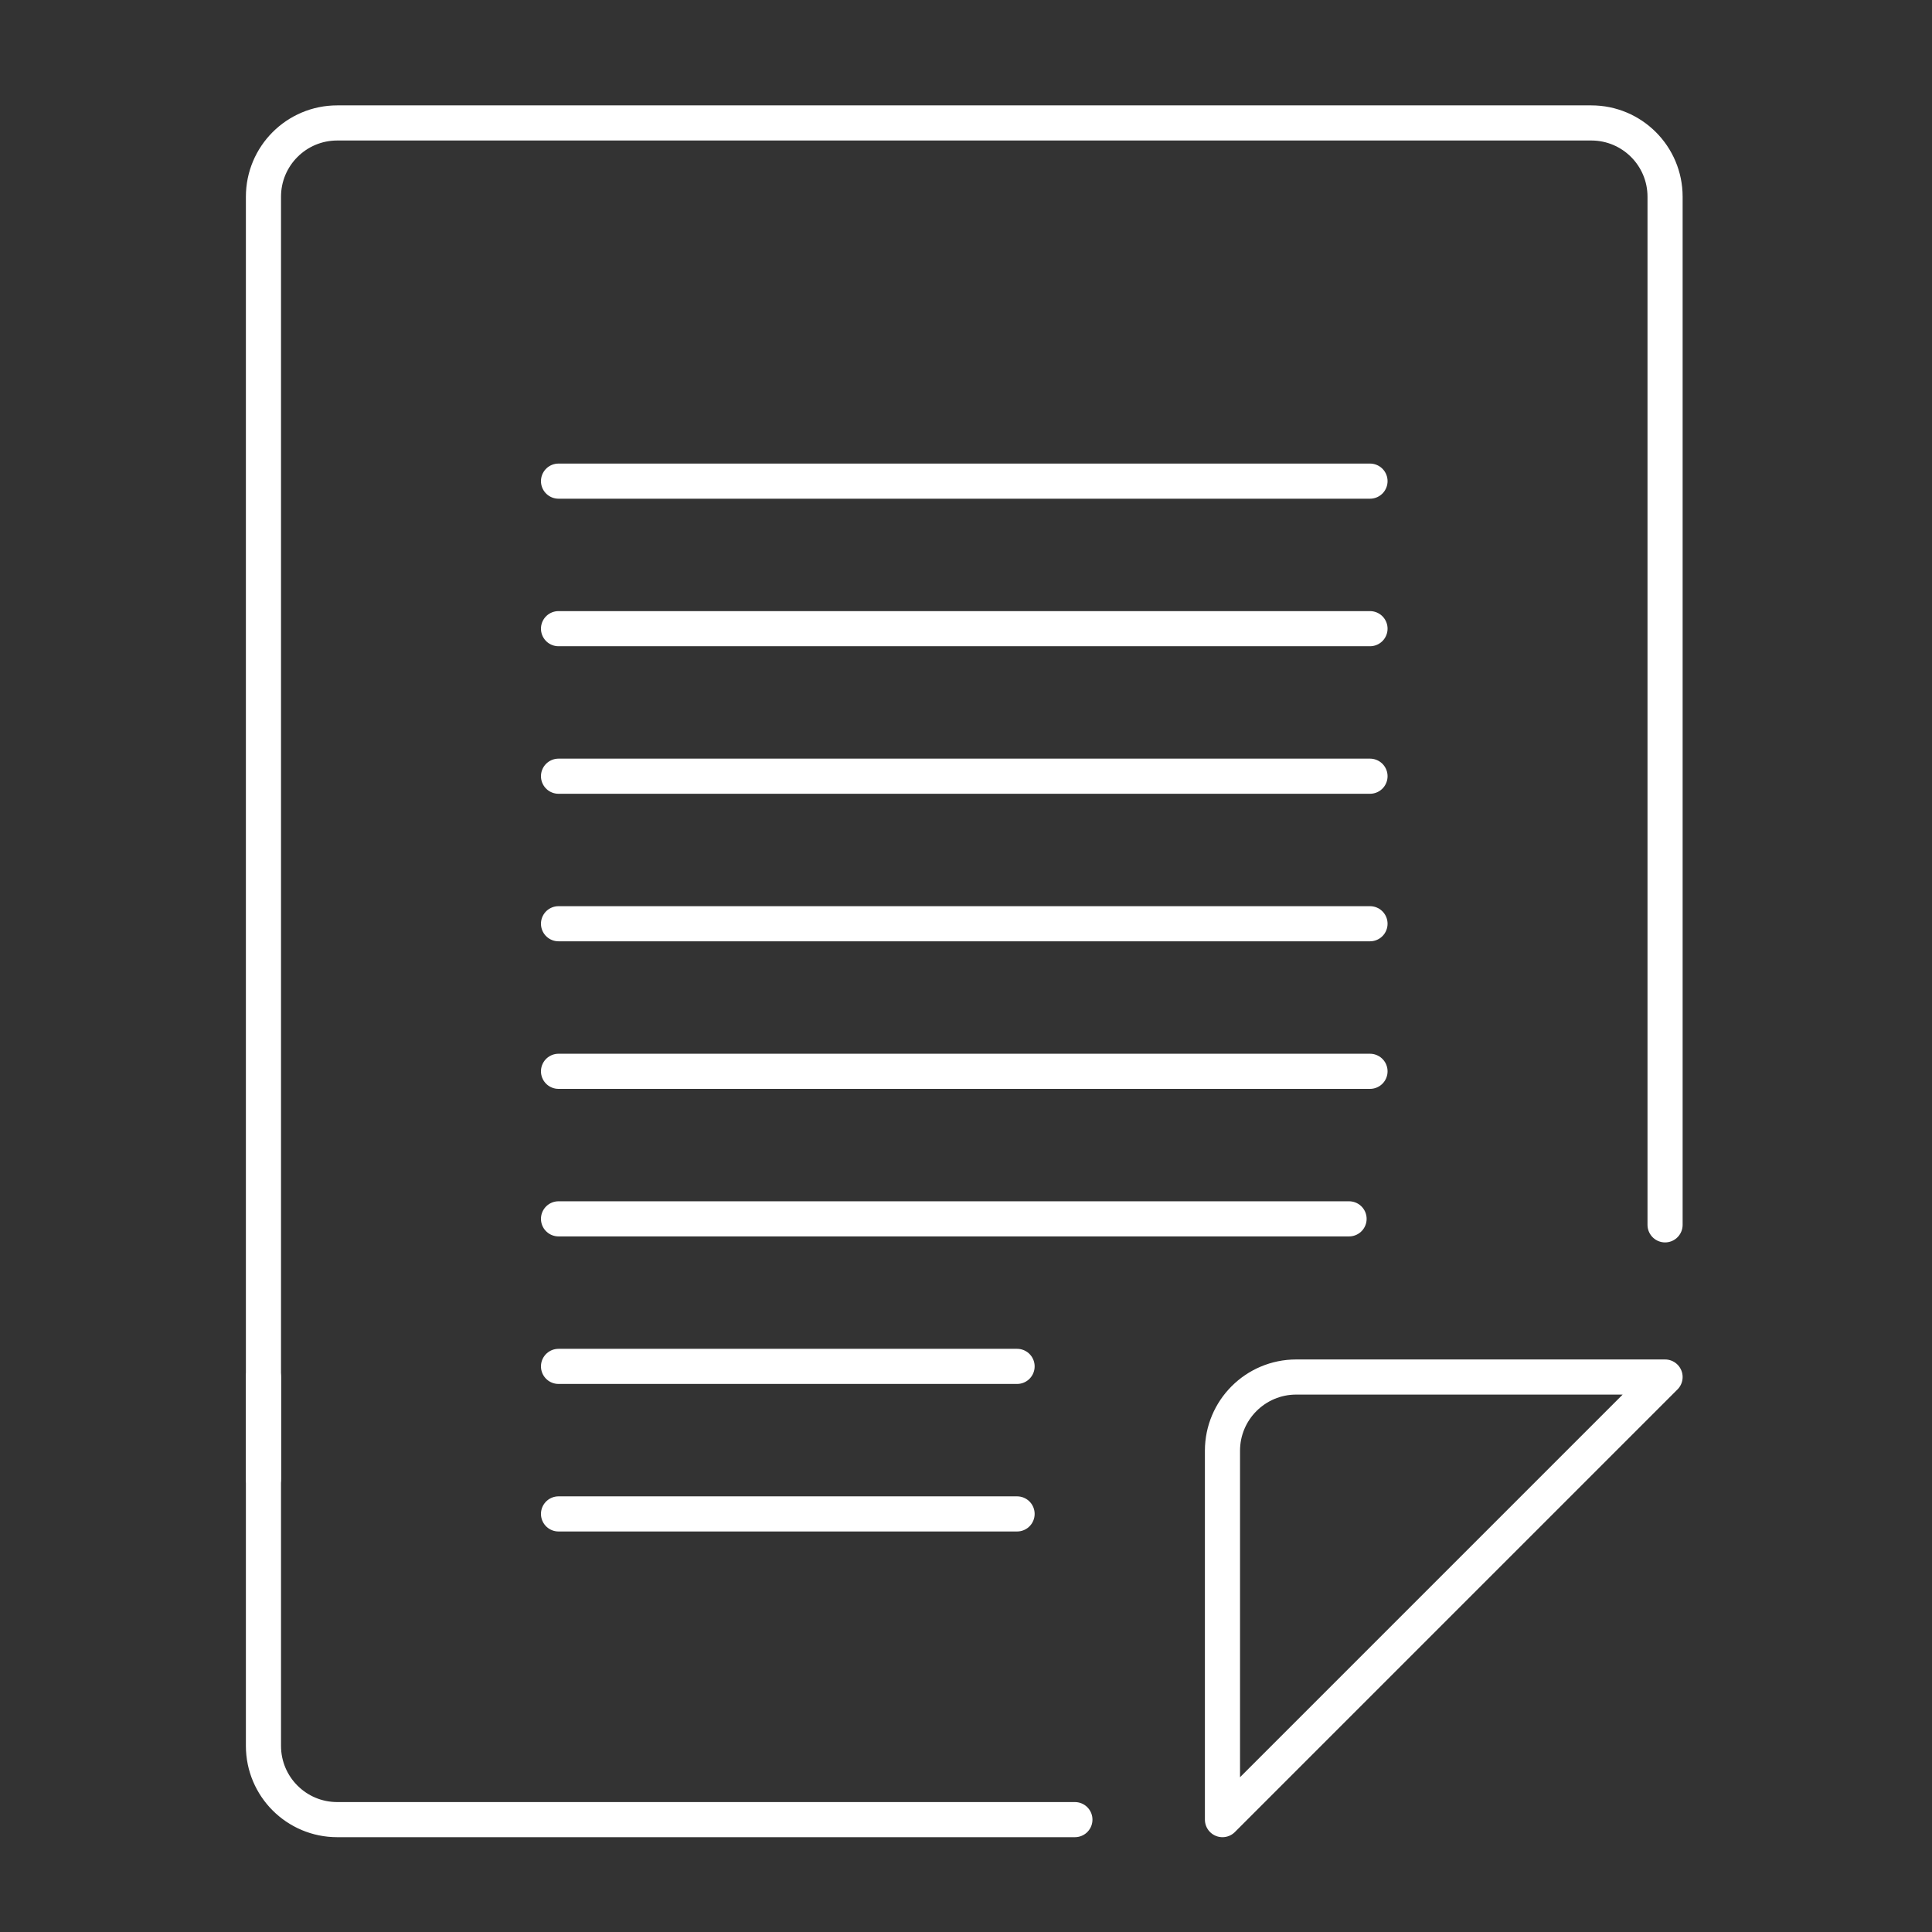 <svg xmlns="http://www.w3.org/2000/svg" width="55" height="55" viewBox="0 0 55 55">
    <rect x="0" y="0" width="55" height="55" fill="#333333" stroke="none"/>
    <g fill="none" fill-rule="evenodd" stroke-linecap="round" stroke-linejoin="round">
        <g stroke="#FFF">
            <g>
                <g>
                    <g>
                        <path d="M29.901 36.201h10.5l-12.6 12.6v-10.5c0-1.16.94-2.1 2.1-2.1zM.5 39.098V2.6C.5 1.44 1.44.5 2.6.5h35.701c1.16 0 2.1.94 2.1 2.1v29.269" transform="translate(-33 -177) translate(21 177) translate(19 3)"/>
                        <path d="M23.6 48.801h-21c-1.16 0-2.1-.94-2.1-2.1v-10.5M32.001 10.697L8.9 10.697M32.001 19.097L8.9 19.097M32.001 14.897L8.9 14.897M32.001 27.498L8.9 27.498M32.001 23.297L8.9 23.297M31.405 31.698L8.9 31.698M21.954 40.098L8.9 40.098M21.954 35.898L8.9 35.898" transform="translate(-33 -177) translate(21 177) translate(19 3)"/>
                    </g>
                </g>
            </g>
        </g>
    </g>
</svg>
